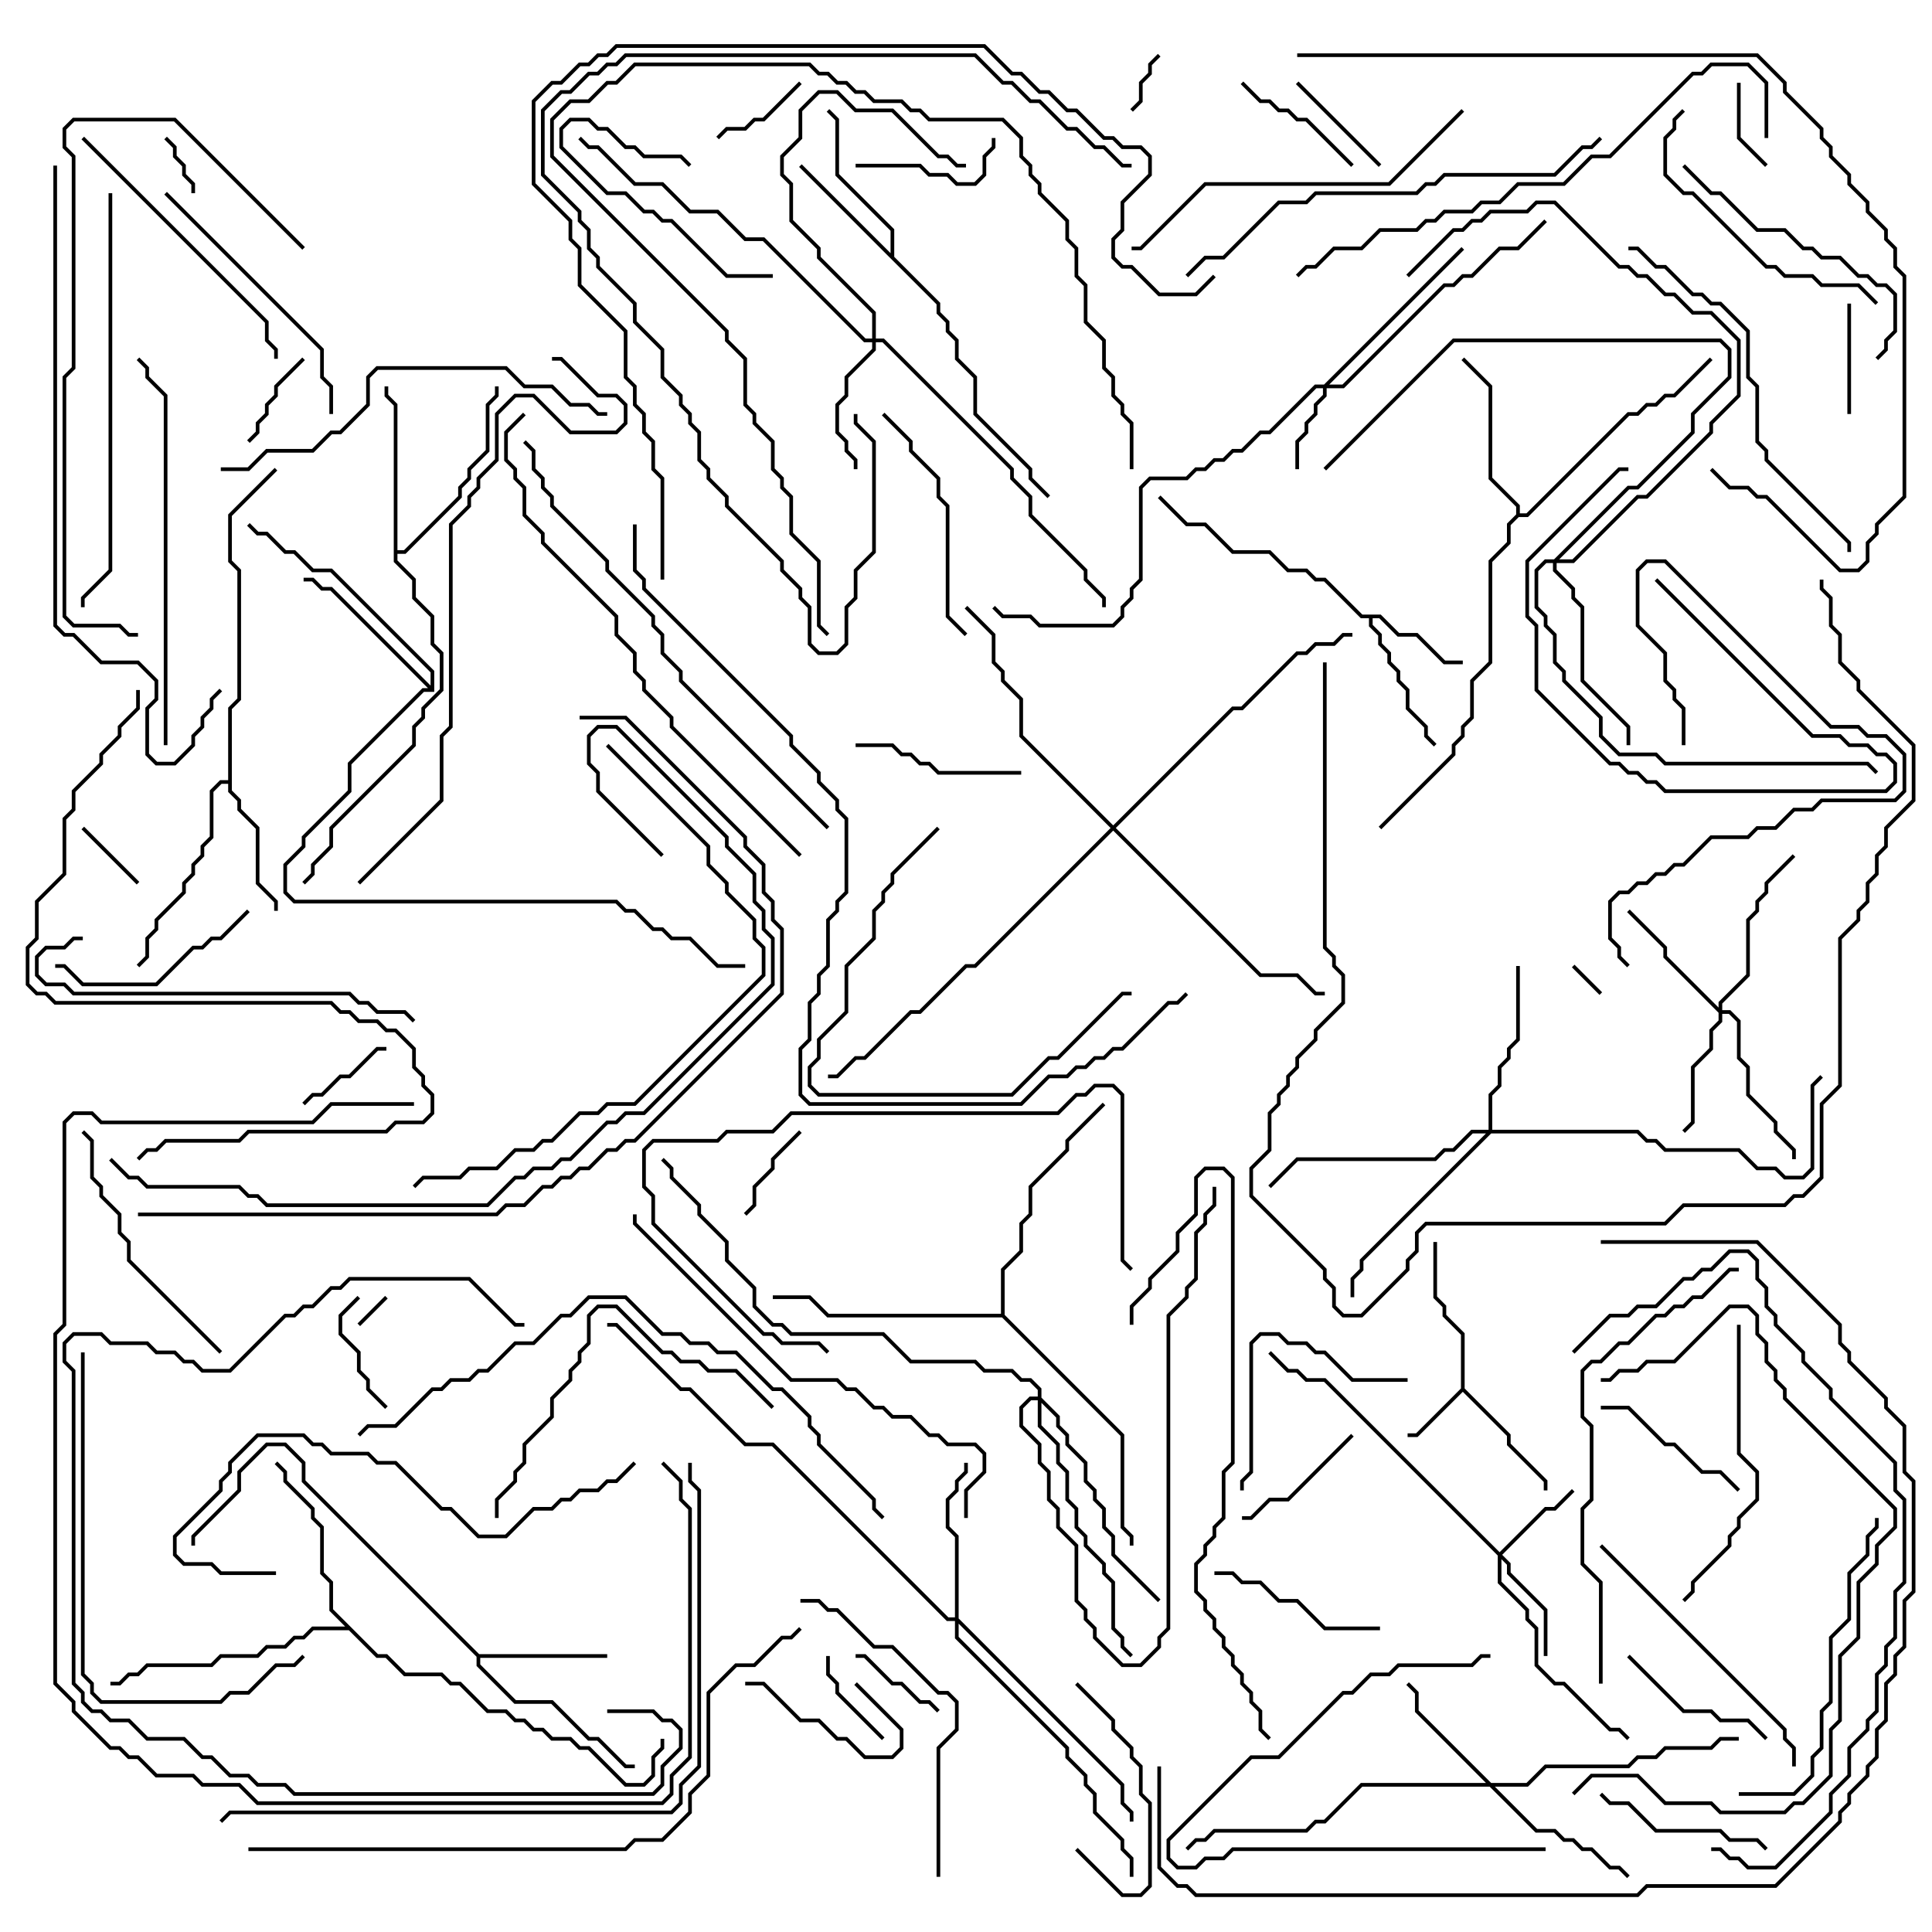 <svg version="1.1" width="105" height="105" xmlns="http://www.w3.org/2000/svg"><path d="M79.4,75.459L79.4,72.541L78.4,71.541L78.4,71.041L77.9,70.541L77.9,67.5L78.1,67.5L78.1,70.459L78.6,70.959L78.6,71.459L79.6,72.459L79.6,75.459L82.1,77.959L82.1,78.459L84.1,80.459L84.1,81L83.9,81L83.9,80.541L81.9,78.541L81.9,78.041L79.5,75.641L77.041,78.1L76.5,78.1L76.5,77.9L76.959,77.9z" stroke="none"/><path d="M75.041,33.4L76.041,34.4L77.041,34.4L78.541,35.9L79.5,35.9L79.5,36.1L78.459,36.1L76.959,34.6L75.959,34.6L74.959,33.6L74.6,33.6L74.6,33.959L75.1,34.459L75.1,34.959L75.6,35.459L75.6,35.959L76.1,36.459L76.1,36.959L76.6,37.459L76.6,38.459L77.6,39.459L77.6,39.959L78.071,40.429L77.929,40.571L77.4,40.041L77.4,39.541L76.4,38.541L76.4,37.541L75.9,37.041L75.9,36.541L75.4,36.041L75.4,35.541L74.9,35.041L74.9,34.541L74.4,34.041L74.4,33.6L73.959,33.6L71.959,31.6L71.459,31.6L70.959,31.1L69.959,31.1L68.959,30.1L66.959,30.1L65.459,28.6L64.459,28.6L62.929,27.071L63.071,26.929L64.541,28.4L65.541,28.4L67.041,29.9L69.041,29.9L70.041,30.9L71.041,30.9L71.541,31.4L72.041,31.4L74.041,33.4z" stroke="none"/><path d="M26.041,89.9L33,89.9L33,90.1L26.1,90.1L26.1,90.459L28.041,92.4L30.041,92.4L32.041,94.4L32.541,94.4L34.041,95.9L34.5,95.9L34.5,96.1L33.959,96.1L32.459,94.6L31.959,94.6L29.959,92.6L27.959,92.6L25.9,90.541L25.9,90.041L16.4,80.541L16.4,79.541L15.459,78.6L14.541,78.6L13.1,80.041L13.1,81.041L10.6,83.541L10.6,84L10.4,84L10.4,83.459L12.9,80.959L12.9,79.959L14.459,78.4L15.541,78.4L16.6,79.459L16.6,80.459z" stroke="none"/><path d="M48.4,13.759L48.4,12.541L45.4,9.541L45.4,6.541L44.929,6.071L45.071,5.929L45.6,6.459L45.6,9.459L48.6,12.459L48.6,13.959L51.1,16.459L51.1,16.959L51.6,17.459L51.6,17.959L52.1,18.459L52.1,19.459L53.1,20.459L53.1,22.459L56.1,25.459L56.1,25.959L57.071,26.929L56.929,27.071L55.9,26.041L55.9,25.541L52.9,22.541L52.9,20.541L51.9,19.541L51.9,18.541L51.4,18.041L51.4,17.541L50.9,17.041L50.9,16.541L43.429,9.071L43.571,8.929z" stroke="none"/><path d="M12.4,42.4L12.4,38.459L12.9,37.959L12.9,31.041L12.4,30.541L12.4,27.959L14.929,25.429L15.071,25.571L12.6,28.041L12.6,30.459L13.1,30.959L13.1,38.041L12.6,38.541L12.6,42.959L13.1,43.459L13.1,43.959L14.1,44.959L14.1,47.959L15.1,48.959L15.1,49.5L14.9,49.5L14.9,49.041L13.9,48.041L13.9,45.041L12.9,44.041L12.9,43.541L12.4,43.041L12.4,42.6L12.041,42.6L11.6,43.041L11.6,45.541L11.1,46.041L11.1,46.541L10.6,47.041L10.6,47.541L10.1,48.041L10.1,48.541L8.6,50.041L8.6,50.541L8.1,51.041L8.1,52.041L7.571,52.571L7.429,52.429L7.9,51.959L7.9,50.959L8.4,50.459L8.4,49.959L9.9,48.459L9.9,47.959L10.4,47.459L10.4,46.959L10.9,46.459L10.9,45.959L11.4,45.459L11.4,42.959L11.959,42.4z" stroke="none"/><path d="M82.4,27.959L82.4,27.541L80.9,26.041L80.9,21.041L79.429,19.571L79.571,19.429L81.1,20.959L81.1,25.959L82.6,27.459L82.6,27.9L82.959,27.9L88.459,22.4L88.959,22.4L89.459,21.9L89.959,21.9L90.459,21.4L90.959,21.4L92.929,19.429L93.071,19.571L91.041,21.6L90.541,21.6L90.041,22.1L89.541,22.1L89.041,22.6L88.541,22.6L83.041,28.1L82.541,28.1L82.1,28.541L82.1,29.541L81.1,30.541L81.1,36.041L80.1,37.041L80.1,39.041L79.6,39.541L79.6,40.041L79.1,40.541L79.1,41.041L75.071,45.071L74.929,44.929L78.9,40.959L78.9,40.459L79.4,39.959L79.4,39.459L79.9,38.959L79.9,36.959L80.9,35.959L80.9,30.459L81.9,29.459L81.9,28.459z" stroke="none"/><path d="M21.4,22.041L20.9,21.541L20.9,21L21.1,21L21.1,21.459L21.6,21.959L21.6,29.9L21.959,29.9L24.9,26.959L24.9,26.459L25.4,25.959L25.4,25.459L26.4,24.459L26.4,21.959L26.9,21.459L26.9,21L27.1,21L27.1,21.541L26.6,22.041L26.6,24.541L25.6,25.541L25.6,26.041L25.1,26.541L25.1,27.041L22.041,30.1L21.6,30.1L21.6,30.459L22.6,31.459L22.6,32.459L23.6,33.459L23.6,34.959L24.1,35.459L24.1,37.541L23.1,38.541L23.1,39.041L22.6,39.541L22.6,40.541L18.1,45.041L18.1,46.041L17.1,47.041L17.1,47.541L16.571,48.071L16.429,47.929L16.9,47.459L16.9,46.959L17.9,45.959L17.9,44.959L22.4,40.459L22.4,39.459L22.9,38.959L22.9,38.459L23.9,37.459L23.9,35.541L23.4,35.041L23.4,33.541L22.4,32.541L22.4,31.541L21.4,30.541z" stroke="none"/><path d="M23.4,37.259L23.4,36.541L17.959,31.1L16.959,31.1L15.959,30.1L15.459,30.1L14.459,29.1L13.959,29.1L13.429,28.571L13.571,28.429L14.041,28.9L14.541,28.9L15.541,29.9L16.041,29.9L17.041,30.9L18.041,30.9L23.6,36.459L23.6,37.6L23.041,37.6L19.1,41.541L19.1,43.041L16.6,45.541L16.6,46.041L15.6,47.041L15.6,48.459L16.041,48.9L33.541,48.9L34.041,49.4L34.541,49.4L35.541,50.4L36.041,50.4L36.541,50.9L37.541,50.9L39.041,52.4L40.5,52.4L40.5,52.6L38.959,52.6L37.459,51.1L36.459,51.1L35.959,50.6L35.459,50.6L34.459,49.6L33.959,49.6L33.459,49.1L15.959,49.1L15.4,48.541L15.4,46.959L16.4,45.959L16.4,45.459L18.9,42.959L18.9,41.459L22.959,37.4L23.259,37.4L17.959,32.1L17.459,32.1L16.959,31.6L16.5,31.6L16.5,31.4L17.041,31.4L17.541,31.9L18.041,31.9z" stroke="none"/><path d="M20.541,89.9L21.041,89.9L22.041,90.9L24.041,90.9L24.541,91.4L25.041,91.4L26.541,92.9L27.541,92.9L28.041,93.4L28.541,93.4L29.041,93.9L29.541,93.9L30.041,94.4L31.041,94.4L31.541,94.9L32.041,94.9L34.041,96.9L34.959,96.9L35.4,96.459L35.4,95.459L35.9,94.959L35.9,94.5L36.1,94.5L36.1,95.041L35.6,95.541L35.6,96.541L35.041,97.1L33.959,97.1L31.959,95.1L31.459,95.1L30.959,94.6L29.959,94.6L29.459,94.1L28.959,94.1L28.459,93.6L27.959,93.6L27.459,93.1L26.459,93.1L24.959,91.6L24.459,91.6L23.959,91.1L21.959,91.1L20.959,90.1L20.459,90.1L18.959,88.6L17.041,88.6L16.541,89.1L16.041,89.1L15.541,89.6L14.541,89.6L14.041,90.1L12.041,90.1L11.541,90.6L8.041,90.6L7.541,91.1L7.041,91.1L6.541,91.6L6,91.6L6,91.4L6.459,91.4L6.959,90.9L7.459,90.9L7.959,90.4L11.459,90.4L11.959,89.9L13.959,89.9L14.459,89.4L15.459,89.4L15.959,88.9L16.459,88.9L16.959,88.4L18.759,88.4L17.9,87.541L17.9,86.041L17.4,85.541L17.4,83.041L16.9,82.541L16.9,82.041L15.4,80.541L15.4,80.041L14.929,79.571L15.071,79.429L15.6,79.959L15.6,80.459L17.1,81.959L17.1,82.459L17.6,82.959L17.6,85.459L18.1,85.959L18.1,87.459z" stroke="none"/><path d="M54.4,71.4L54.4,68.959L55.4,67.959L55.4,66.459L55.9,65.959L55.9,64.459L57.9,62.459L57.9,61.959L59.929,59.929L60.071,60.071L58.1,62.041L58.1,62.541L56.1,64.541L56.1,66.041L55.6,66.541L55.6,68.041L54.6,69.041L54.6,71.459L61.1,77.959L61.1,82.959L61.6,83.459L61.6,84L61.4,84L61.4,83.541L60.9,83.041L60.9,78.041L54.459,71.6L44.959,71.6L43.959,70.6L42,70.6L42,70.4L44.041,70.4L45.041,71.4z" stroke="none"/><path d="M71.959,20.9L79.429,13.429L79.571,13.571L72.241,20.9L72.959,20.9L78.459,15.4L78.959,15.4L79.459,14.9L79.959,14.9L81.459,13.4L82.459,13.4L83.929,11.929L84.071,12.071L82.541,13.6L81.541,13.6L80.041,15.1L79.541,15.1L79.041,15.6L78.541,15.6L73.041,21.1L72.1,21.1L72.1,21.541L71.6,22.041L71.6,22.541L71.1,23.041L71.1,23.541L70.6,24.041L70.6,25.5L70.4,25.5L70.4,23.959L70.9,23.459L70.9,22.959L71.4,22.459L71.4,21.959L71.9,21.459L71.9,21.1L71.541,21.1L69.041,23.6L68.541,23.6L67.541,24.6L67.041,24.6L66.541,25.1L66.041,25.1L65.541,25.6L65.041,25.6L64.541,26.1L62.541,26.1L62.1,26.541L62.1,31.541L61.6,32.041L61.6,32.541L61.1,33.041L61.1,33.541L60.541,34.1L56.459,34.1L55.959,33.6L54.459,33.6L53.929,33.071L54.071,32.929L54.541,33.4L56.041,33.4L56.541,33.9L60.459,33.9L60.9,33.459L60.9,32.959L61.4,32.459L61.4,31.959L61.9,31.459L61.9,26.459L62.459,25.9L64.459,25.9L64.959,25.4L65.459,25.4L65.959,24.9L66.459,24.9L66.959,24.4L67.459,24.4L68.459,23.4L68.959,23.4L71.459,20.9z" stroke="none"/><path d="M81.5,84.359L83.959,81.9L84.459,81.9L85.429,80.929L85.571,81.071L84.541,82.1L84.041,82.1L81.641,84.5L82.1,84.959L82.1,85.459L84.1,87.459L84.1,90L83.9,90L83.9,87.541L81.9,85.541L81.9,85.041L81.6,84.741L81.6,85.959L83.1,87.459L83.1,87.959L83.6,88.459L83.6,90.459L84.541,91.4L85.041,91.4L87.541,93.9L88.041,93.9L88.571,94.429L88.429,94.571L87.959,94.1L87.459,94.1L84.959,91.6L84.459,91.6L83.4,90.541L83.4,88.541L82.9,88.041L82.9,87.541L81.4,86.041L81.4,84.541L71.959,75.1L70.959,75.1L70.459,74.6L69.959,74.6L68.929,73.571L69.071,73.429L70.041,74.4L70.541,74.4L71.041,74.9L72.041,74.9z" stroke="none"/><path d="M93.4,54.759L93.4,54.459L94.9,52.959L94.9,49.959L95.4,49.459L95.4,48.959L95.9,48.459L95.9,47.959L97.429,46.429L97.571,46.571L96.1,48.041L96.1,48.541L95.6,49.041L95.6,49.541L95.1,50.041L95.1,53.041L93.6,54.541L93.6,54.9L94.041,54.9L94.6,55.459L94.6,57.459L95.1,57.959L95.1,59.459L96.6,60.959L96.6,61.459L97.6,62.459L97.6,63L97.4,63L97.4,62.541L96.4,61.541L96.4,61.041L94.9,59.541L94.9,58.041L94.4,57.541L94.4,55.541L93.959,55.1L93.6,55.1L93.6,55.541L93.1,56.041L93.1,57.041L92.1,58.041L92.1,61.041L91.571,61.571L91.429,61.429L91.9,60.959L91.9,57.959L92.9,56.959L92.9,55.959L93.4,55.459L93.4,55.041L90.4,52.041L90.4,51.541L88.429,49.571L88.571,49.429L90.6,51.459L90.6,51.959z" stroke="none"/><path d="M47.4,18.4L47.4,17.041L44.4,14.041L44.4,13.541L42.9,12.041L42.9,10.041L42.4,9.541L42.4,8.459L43.4,7.459L43.4,5.959L44.459,4.9L45.541,4.9L46.541,5.9L48.541,5.9L51.041,8.4L51.541,8.4L52.041,8.9L52.5,8.9L52.5,9.1L51.959,9.1L51.459,8.6L50.959,8.6L48.459,6.1L46.459,6.1L45.459,5.1L44.541,5.1L43.6,6.041L43.6,7.541L42.6,8.541L42.6,9.459L43.1,9.959L43.1,11.959L44.6,13.459L44.6,13.959L47.6,16.959L47.6,18.4L48.041,18.4L55.1,25.459L55.1,25.959L56.1,26.959L56.1,27.959L59.1,30.959L59.1,31.459L60.1,32.459L60.1,33L59.9,33L59.9,32.541L58.9,31.541L58.9,31.041L55.9,28.041L55.9,27.041L54.9,26.041L54.9,25.541L47.959,18.6L47.6,18.6L47.6,19.041L46.1,20.541L46.1,21.541L45.6,22.041L45.6,23.459L46.1,23.959L46.1,24.459L46.6,24.959L46.6,25.5L46.4,25.5L46.4,25.041L45.9,24.541L45.9,24.041L45.4,23.541L45.4,21.959L45.9,21.459L45.9,20.459L47.4,18.959L47.4,18.6L46.959,18.6L41.459,13.1L40.459,13.1L38.959,11.6L37.459,11.6L35.959,10.1L34.459,10.1L32.459,8.1L31.959,8.1L31.429,7.571L31.571,7.429L32.041,7.9L32.541,7.9L34.541,9.9L36.041,9.9L37.541,11.4L39.041,11.4L40.541,12.9L41.541,12.9L47.041,18.4z" stroke="none"/><path d="M81.041,96.9L82.959,96.9L83.959,95.9L88.459,95.9L88.959,95.4L89.959,95.4L90.459,94.9L92.959,94.9L93.459,94.4L94.5,94.4L94.5,94.6L93.541,94.6L93.041,95.1L90.541,95.1L90.041,95.6L89.041,95.6L88.541,96.1L84.041,96.1L83.041,97.1L81.241,97.1L83.541,99.4L84.541,99.4L85.041,99.9L85.541,99.9L86.041,100.4L86.541,100.4L87.541,101.4L88.041,101.4L88.571,101.929L88.429,102.071L87.959,101.6L87.459,101.6L86.459,100.6L85.959,100.6L85.459,100.1L84.959,100.1L84.459,99.6L83.459,99.6L80.959,97.1L74.041,97.1L72.041,99.1L71.541,99.1L71.041,99.6L66.041,99.6L65.541,100.1L65.041,100.1L64.571,100.571L64.429,100.429L64.959,99.9L65.459,99.9L65.959,99.4L70.959,99.4L71.459,98.9L71.959,98.9L73.959,96.9L80.759,96.9L76.9,93.041L76.9,92.041L76.429,91.571L76.571,91.429L77.1,91.959L77.1,92.959z" stroke="none"/><path d="M51.9,87.9L51.9,83.541L51.4,83.041L51.4,81.459L51.9,80.959L51.9,80.459L52.4,79.959L52.4,79.5L52.6,79.5L52.6,80.041L52.1,80.541L52.1,81.041L51.6,81.541L51.6,82.959L52.1,83.459L52.1,87.959L61.1,96.959L61.1,97.959L61.6,98.459L61.6,99L61.4,99L61.4,98.541L60.9,98.041L60.9,97.041L52.1,88.241L52.1,88.959L58.1,94.959L58.1,95.459L59.1,96.459L59.1,96.959L59.6,97.459L59.6,98.459L61.1,99.959L61.1,100.459L61.6,100.959L61.6,102L61.4,102L61.4,101.041L60.9,100.541L60.9,100.041L59.4,98.541L59.4,97.541L58.9,97.041L58.9,96.541L57.9,95.541L57.9,95.041L51.9,89.041L51.9,88.1L51.459,88.1L41.959,78.6L40.459,78.6L37.459,75.6L36.959,75.6L33.459,72.1L33,72.1L33,71.9L33.541,71.9L37.041,75.4L37.541,75.4L40.541,78.4L42.041,78.4L51.541,87.9z" stroke="none"/><path d="M80.9,61.4L80.9,59.459L81.4,58.959L81.4,57.959L81.9,57.459L81.9,56.959L82.4,56.459L82.4,52.5L82.6,52.5L82.6,56.541L82.1,57.041L82.1,57.541L81.6,58.041L81.6,59.041L81.1,59.541L81.1,61.4L89.041,61.4L89.541,61.9L90.041,61.9L90.541,62.4L94.541,62.4L95.541,63.4L96.541,63.4L97.041,63.9L97.959,63.9L98.4,63.459L98.4,58.959L98.929,58.429L99.071,58.571L98.6,59.041L98.6,63.541L98.041,64.1L96.959,64.1L96.459,63.6L95.459,63.6L94.459,62.6L90.459,62.6L89.959,62.1L89.459,62.1L88.959,61.6L81.041,61.6L74.1,68.541L74.1,69.041L73.6,69.541L73.6,70.5L73.4,70.5L73.4,69.459L73.9,68.959L73.9,68.459L80.759,61.6L80.041,61.6L79.041,62.6L78.541,62.6L78.041,63.1L70.541,63.1L69.071,64.571L68.929,64.429L70.459,62.9L77.959,62.9L78.459,62.4L78.959,62.4L79.959,61.4z" stroke="none"/><path d="M84.459,30.4L88.459,26.4L88.959,26.4L91.9,23.459L91.9,22.459L93.9,20.459L93.9,19.041L93.459,18.6L79.041,18.6L72.071,25.571L71.929,25.429L78.959,18.4L93.541,18.4L94.1,18.959L94.1,20.541L92.1,22.541L92.1,23.541L89.041,26.6L88.541,26.6L84.741,30.4L85.459,30.4L88.959,26.9L89.459,26.9L92.9,23.459L92.9,22.959L94.4,21.459L94.4,18.541L92.959,17.1L91.959,17.1L90.959,16.1L90.459,16.1L89.459,15.1L88.959,15.1L88.459,14.6L87.959,14.6L84.459,11.1L83.541,11.1L83.041,11.6L81.041,11.6L80.541,12.1L80.041,12.1L79.541,12.6L79.041,12.6L76.571,15.071L76.429,14.929L78.959,12.4L79.459,12.4L79.959,11.9L80.459,11.9L80.959,11.4L82.959,11.4L83.459,10.9L84.541,10.9L88.041,14.4L88.541,14.4L89.041,14.9L89.541,14.9L90.541,15.9L91.041,15.9L92.041,16.9L93.041,16.9L94.6,18.459L94.6,21.541L93.1,23.041L93.1,23.541L89.541,27.1L89.041,27.1L85.541,30.6L84.6,30.6L84.6,30.959L85.6,31.959L85.6,32.459L86.1,32.959L86.1,36.959L88.6,39.459L88.6,40.5L88.4,40.5L88.4,39.541L85.9,37.041L85.9,33.041L85.4,32.541L85.4,32.041L84.4,31.041L84.4,30.6L84.041,30.6L83.6,31.041L83.6,32.959L84.1,33.459L84.1,33.959L84.6,34.459L84.6,35.959L85.1,36.459L85.1,36.959L87.1,38.959L87.1,39.959L88.041,40.9L90.041,40.9L90.541,41.4L101.541,41.4L102.071,41.929L101.929,42.071L101.459,41.6L90.459,41.6L89.959,41.1L87.959,41.1L86.9,40.041L86.9,39.041L84.9,37.041L84.9,36.541L84.4,36.041L84.4,34.541L83.9,34.041L83.9,33.541L83.4,33.041L83.4,30.959L83.959,30.4z" stroke="none"/><path d="M56.4,75.9L56.4,75.541L55.959,75.1L55.459,75.1L54.959,74.6L53.459,74.6L52.959,74.1L49.459,74.1L47.959,72.6L42.959,72.6L42.459,72.1L41.959,72.1L40.9,71.041L40.9,70.041L39.4,68.541L39.4,67.541L37.9,66.041L37.9,65.541L36.4,64.041L36.4,63.541L35.929,63.071L36.071,62.929L36.6,63.459L36.6,63.959L38.1,65.459L38.1,65.959L39.6,67.459L39.6,68.459L41.1,69.959L41.1,70.959L42.041,71.9L42.541,71.9L43.041,72.4L48.041,72.4L49.541,73.9L53.041,73.9L53.541,74.4L55.041,74.4L55.541,74.9L56.041,74.9L56.6,75.459L56.6,75.959L57.6,76.959L57.6,77.459L58.1,77.959L58.1,78.459L59.1,79.459L59.1,80.459L59.6,80.959L59.6,81.459L60.1,81.959L60.1,82.959L60.6,83.459L60.6,84.459L63.071,86.929L62.929,87.071L60.4,84.541L60.4,83.541L59.9,83.041L59.9,82.041L59.4,81.541L59.4,81.041L58.9,80.541L58.9,79.541L57.9,78.541L57.9,78.041L57.4,77.541L57.4,77.041L56.6,76.241L56.6,77.459L57.6,78.459L57.6,79.459L58.1,79.959L58.1,81.459L58.6,81.959L58.6,82.959L59.1,83.459L59.1,83.959L60.1,84.959L60.1,85.459L60.6,85.959L60.6,88.459L61.1,88.959L61.1,89.459L61.571,89.929L61.429,90.071L60.9,89.541L60.9,89.041L60.4,88.541L60.4,86.041L59.9,85.541L59.9,85.041L58.9,84.041L58.9,83.541L58.4,83.041L58.4,82.041L57.9,81.541L57.9,80.041L57.4,79.541L57.4,78.541L56.4,77.541L56.4,76.1L56.041,76.1L55.6,76.541L55.6,77.459L56.6,78.459L56.6,79.459L57.1,79.959L57.1,81.459L57.6,81.959L57.6,82.959L58.6,83.959L58.6,86.959L59.1,87.459L59.1,87.959L59.6,88.459L59.6,88.959L61.041,90.4L61.959,90.4L62.9,89.459L62.9,88.959L63.4,88.459L63.4,71.459L64.4,70.459L64.4,69.959L64.9,69.459L64.9,66.959L65.4,66.459L65.4,65.959L65.9,65.459L65.9,64.5L66.1,64.5L66.1,65.541L65.6,66.041L65.6,66.541L65.1,67.041L65.1,69.541L64.6,70.041L64.6,70.541L63.6,71.541L63.6,88.541L63.1,89.041L63.1,89.541L62.041,90.6L60.959,90.6L59.4,89.041L59.4,88.541L58.9,88.041L58.9,87.541L58.4,87.041L58.4,84.041L57.4,83.041L57.4,82.041L56.9,81.541L56.9,80.041L56.4,79.541L56.4,78.541L55.4,77.541L55.4,76.459L55.959,75.9z" stroke="none"/><path d="M60.5,44.859L66.959,38.4L67.459,38.4L70.459,35.4L70.959,35.4L71.459,34.9L72.459,34.9L72.959,34.4L73.5,34.4L73.5,34.6L73.041,34.6L72.541,35.1L71.541,35.1L71.041,35.6L70.541,35.6L67.541,38.6L67.041,38.6L60.641,45L68.541,52.9L70.541,52.9L71.541,53.9L72,53.9L72,54.1L71.459,54.1L70.459,53.1L68.459,53.1L60.5,45.141L53.041,52.6L52.541,52.6L50.041,55.1L49.541,55.1L47.041,57.6L46.541,57.6L45.541,58.6L45,58.6L45,58.4L45.459,58.4L46.459,57.4L46.959,57.4L49.459,54.9L49.959,54.9L52.459,52.4L52.959,52.4L60.359,45L55.4,40.041L55.4,38.041L54.4,37.041L54.4,36.541L53.9,36.041L53.9,34.541L52.429,33.071L52.571,32.929L54.1,34.459L54.1,35.959L54.6,36.459L54.6,36.959L55.6,37.959L55.6,39.959z" stroke="none"/><path d="M19.571,72.071L19.429,71.929L20.929,70.429L21.071,70.571z" stroke="none"/><path d="M85.429,52.571L85.571,52.429L87.071,53.929L86.929,54.071z" stroke="none"/><path d="M61.571,6.071L61.429,5.929L61.9,5.459L61.9,4.459L62.4,3.959L62.4,3.459L62.929,2.929L63.071,3.071L62.6,3.541L62.6,4.041L62.1,4.541L62.1,5.541z" stroke="none"/><path d="M10.6,10.5L10.4,10.5L10.4,10.041L9.9,9.541L9.9,9.041L9.4,8.541L9.4,8.041L8.929,7.571L9.071,7.429L9.6,7.959L9.6,8.459L10.1,8.959L10.1,9.459L10.6,9.959z" stroke="none"/><path d="M4.429,45.071L4.571,44.929L7.571,47.929L7.429,48.071z" stroke="none"/><path d="M94.4,4.5L94.6,4.5L94.6,7.459L96.071,8.929L95.929,9.071L94.4,7.541z" stroke="none"/><path d="M43.429,61.429L43.571,61.571L42.1,63.041L42.1,63.541L41.1,64.541L41.1,65.541L40.571,66.071L40.429,65.929L40.9,65.459L40.9,64.459L41.9,63.459L41.9,62.959z" stroke="none"/><path d="M48.071,94.429L47.929,94.571L45.4,92.041L45.4,91.541L44.9,91.041L44.9,90L45.1,90L45.1,90.959L45.6,91.459L45.6,91.959z" stroke="none"/><path d="M51.071,92.929L50.929,93.071L50.459,92.6L49.959,92.6L48.959,91.6L48.459,91.6L46.959,90.1L46.5,90.1L46.5,89.9L47.041,89.9L48.541,91.4L49.041,91.4L50.041,92.4L50.541,92.4z" stroke="none"/><path d="M43.429,4.429L43.571,4.571L41.541,6.6L41.041,6.6L40.541,7.1L39.541,7.1L39.071,7.571L38.929,7.429L39.459,6.9L40.459,6.9L40.959,6.4L41.459,6.4z" stroke="none"/><path d="M16.429,19.429L16.571,19.571L15.1,21.041L15.1,21.541L14.6,22.041L14.6,22.541L14.1,23.041L14.1,23.541L13.571,24.071L13.429,23.929L13.9,23.459L13.9,22.959L14.4,22.459L14.4,21.959L14.9,21.459L14.9,20.959z" stroke="none"/><path d="M16.571,60.071L16.429,59.929L16.959,59.4L17.459,59.4L18.459,58.4L18.959,58.4L20.459,56.9L21,56.9L21,57.1L20.541,57.1L19.041,58.6L18.541,58.6L17.541,59.6L17.041,59.6z" stroke="none"/><path d="M100.4,16.5L100.6,16.5L100.6,22.5L100.4,22.5z" stroke="none"/><path d="M46.429,91.571L46.571,91.429L49.1,93.959L49.1,95.041L48.541,95.6L46.959,95.6L45.959,94.6L45.459,94.6L44.459,93.6L43.459,93.6L41.459,91.6L40.5,91.6L40.5,91.4L41.541,91.4L43.541,93.4L44.541,93.4L45.541,94.4L46.041,94.4L47.041,95.4L48.459,95.4L48.9,94.959L48.9,94.041z" stroke="none"/><path d="M19.429,70.429L19.571,70.571L18.6,71.541L18.6,72.459L19.6,73.459L19.6,74.459L20.1,74.959L20.1,75.459L21.071,76.429L20.929,76.571L19.9,75.541L19.9,75.041L19.4,74.541L19.4,73.541L18.4,72.541L18.4,71.459z" stroke="none"/><path d="M89.929,31.571L90.071,31.429L98.541,39.9L100.041,39.9L100.541,40.4L101.541,40.4L102.041,40.9L102.541,40.9L103.1,41.459L103.1,42.541L102.541,43.1L90.459,43.1L89.959,42.6L89.459,42.6L88.959,42.1L88.459,42.1L87.959,41.6L87.459,41.6L83.4,37.541L83.4,34.041L82.9,33.541L82.9,30.459L87.959,25.4L88.5,25.4L88.5,25.6L88.041,25.6L83.1,30.541L83.1,33.459L83.6,33.959L83.6,37.459L87.541,41.4L88.041,41.4L88.541,41.9L89.041,41.9L89.541,42.4L90.041,42.4L90.541,42.9L102.459,42.9L102.9,42.459L102.9,41.541L102.459,41.1L101.959,41.1L101.459,40.6L100.459,40.6L99.959,40.1L98.459,40.1z" stroke="none"/><path d="M70.429,4.571L70.571,4.429L75.071,8.929L74.929,9.071z" stroke="none"/><path d="M42,14.9L42,15.1L39.459,15.1L36.459,12.1L35.959,12.1L35.459,11.6L34.959,11.6L33.959,10.6L32.959,10.6L30.4,8.041L30.4,6.959L30.959,6.4L32.041,6.4L32.541,6.9L33.041,6.9L34.041,7.9L34.541,7.9L35.041,8.4L37.041,8.4L37.571,8.929L37.429,9.071L36.959,8.6L34.959,8.6L34.459,8.1L33.959,8.1L32.959,7.1L32.459,7.1L31.959,6.6L31.041,6.6L30.6,7.041L30.6,7.959L33.041,10.4L34.041,10.4L35.041,11.4L35.541,11.4L36.041,11.9L36.541,11.9L39.541,14.9z" stroke="none"/><path d="M73.429,77.929L73.571,78.071L70.041,81.6L69.041,81.6L68.041,82.6L67.5,82.6L67.5,82.4L67.959,82.4L68.959,81.4L69.959,81.4z" stroke="none"/><path d="M73.571,8.929L73.429,9.071L70.959,6.6L70.459,6.6L69.959,6.1L69.459,6.1L68.959,5.6L68.459,5.6L67.429,4.571L67.571,4.429L68.541,5.4L69.041,5.4L69.541,5.9L70.041,5.9L70.541,6.4L71.041,6.4z" stroke="none"/><path d="M46.5,9.1L46.5,8.9L50.041,8.9L50.541,9.4L51.541,9.4L52.041,9.9L52.959,9.9L53.4,9.459L53.4,8.459L53.9,7.959L53.9,7.5L54.1,7.5L54.1,8.041L53.6,8.541L53.6,9.541L53.041,10.1L51.959,10.1L51.459,9.6L50.459,9.6L49.959,9.1z" stroke="none"/><path d="M87,76.6L87,76.4L88.541,76.4L90.541,78.4L91.041,78.4L92.541,79.9L93.541,79.9L94.571,80.929L94.429,81.071L93.459,80.1L92.459,80.1L90.959,78.6L90.459,78.6L88.459,76.6z" stroke="none"/><path d="M88.429,90.071L88.571,89.929L91.541,92.9L93.041,92.9L93.541,93.4L95.041,93.4L96.071,94.429L95.929,94.571L94.959,93.6L93.459,93.6L92.959,93.1L91.459,93.1z" stroke="none"/><path d="M58.429,91.571L58.571,91.429L60.6,93.459L60.6,93.959L61.6,94.959L61.6,95.459L62.1,95.959L62.1,97.459L62.6,97.959L62.6,102.541L62.041,103.1L60.959,103.1L58.429,100.571L58.571,100.429L61.041,102.9L61.959,102.9L62.4,102.459L62.4,98.041L61.9,97.541L61.9,96.041L61.4,95.541L61.4,95.041L60.4,94.041L60.4,93.541z" stroke="none"/><path d="M46.5,40.6L46.5,40.4L48.541,40.4L49.041,40.9L49.541,40.9L50.041,41.4L50.541,41.4L51.041,41.9L55.5,41.9L55.5,42.1L50.959,42.1L50.459,41.6L49.959,41.6L49.459,41.1L48.959,41.1L48.459,40.6z" stroke="none"/><path d="M96.071,100.429L95.929,100.571L95.459,100.1L93.959,100.1L93.459,99.6L89.959,99.6L88.459,98.1L87.459,98.1L86.929,97.571L87.071,97.429L87.541,97.9L88.541,97.9L90.041,99.4L93.541,99.4L94.041,99.9L95.541,99.9z" stroke="none"/><path d="M75,88.4L75,88.6L71.959,88.6L70.459,87.1L69.459,87.1L68.459,86.1L67.459,86.1L66.959,85.6L66,85.6L66,85.4L67.041,85.4L67.541,85.9L68.541,85.9L69.541,86.9L70.541,86.9L72.041,88.4z" stroke="none"/><path d="M76.5,74.9L76.5,75.1L73.459,75.1L71.959,73.6L71.459,73.6L70.959,73.1L69.959,73.1L69.459,72.6L68.541,72.6L68.1,73.041L68.1,80.041L67.6,80.541L67.6,81L67.4,81L67.4,80.459L67.9,79.959L67.9,72.959L68.459,72.4L69.541,72.4L70.041,72.9L71.041,72.9L71.541,73.4L72.041,73.4L73.541,74.9z" stroke="none"/><path d="M84,100.4L84,100.6L67.041,100.6L66.541,101.1L65.541,101.1L65.041,101.6L63.959,101.6L63.4,101.041L63.4,99.959L67.959,95.4L69.459,95.4L72.959,91.9L73.459,91.9L74.459,90.9L75.459,90.9L75.959,90.4L79.959,90.4L80.459,89.9L81,89.9L81,90.1L80.541,90.1L80.041,90.6L76.041,90.6L75.541,91.1L74.541,91.1L73.541,92.1L73.041,92.1L69.541,95.6L68.041,95.6L63.6,100.041L63.6,100.959L64.041,101.4L64.959,101.4L65.459,100.9L66.459,100.9L66.959,100.4z" stroke="none"/><path d="M13.429,49.429L13.571,49.571L12.041,51.1L11.541,51.1L11.041,51.6L10.541,51.6L8.541,53.6L4.459,53.6L3.459,52.6L3,52.6L3,52.4L3.541,52.4L4.541,53.4L8.459,53.4L10.459,51.4L10.959,51.4L11.459,50.9L11.959,50.9z" stroke="none"/><path d="M91.6,40.5L91.4,40.5L91.4,38.541L90.9,38.041L90.9,37.541L90.4,37.041L90.4,35.541L88.9,34.041L88.9,30.959L89.459,30.4L90.541,30.4L99.541,39.4L101.041,39.4L101.541,39.9L102.541,39.9L103.6,40.959L103.6,43.041L103.041,43.6L99.041,43.6L98.541,44.1L97.541,44.1L96.541,45.1L95.541,45.1L95.041,45.6L93.041,45.6L91.541,47.1L91.041,47.1L90.541,47.6L90.041,47.6L89.541,48.1L89.041,48.1L88.541,48.6L88.041,48.6L87.6,49.041L87.6,50.959L88.1,51.459L88.1,51.959L88.571,52.429L88.429,52.571L87.9,52.041L87.9,51.541L87.4,51.041L87.4,48.959L87.959,48.4L88.459,48.4L88.959,47.9L89.459,47.9L89.959,47.4L90.459,47.4L90.959,46.9L91.459,46.9L92.959,45.4L94.959,45.4L95.459,44.9L96.459,44.9L97.459,43.9L98.459,43.9L98.959,43.4L102.959,43.4L103.4,42.959L103.4,41.041L102.459,40.1L101.459,40.1L100.959,39.6L99.459,39.6L90.459,30.6L89.541,30.6L89.1,31.041L89.1,33.959L90.6,35.459L90.6,36.959L91.1,37.459L91.1,37.959L91.6,38.459z" stroke="none"/><path d="M52.571,34.429L52.429,34.571L51.4,33.541L51.4,27.541L50.9,27.041L50.9,26.041L49.4,24.541L49.4,24.041L47.929,22.571L48.071,22.429L49.6,23.959L49.6,24.459L51.1,25.959L51.1,26.959L51.6,27.459L51.6,33.459z" stroke="none"/><path d="M50.929,44.929L51.071,45.071L48.6,47.541L48.6,48.041L48.1,48.541L48.1,49.041L47.6,49.541L47.6,51.041L46.1,52.541L46.1,55.041L44.6,56.541L44.6,57.541L44.1,58.041L44.1,58.959L44.541,59.4L54.959,59.4L56.959,57.4L57.459,57.4L60.959,53.9L61.5,53.9L61.5,54.1L61.041,54.1L57.541,57.6L57.041,57.6L55.041,59.6L44.459,59.6L43.9,59.041L43.9,57.959L44.4,57.459L44.4,56.459L45.9,54.959L45.9,52.459L47.4,50.959L47.4,49.459L47.9,48.959L47.9,48.459L48.4,47.959L48.4,47.459z" stroke="none"/><path d="M12.071,73.429L11.929,73.571L6.9,68.541L6.9,67.541L6.4,67.041L6.4,66.041L5.4,65.041L5.4,64.541L4.9,64.041L4.9,62.041L4.429,61.571L4.571,61.429L5.1,61.959L5.1,63.959L5.6,64.459L5.6,64.959L6.6,65.959L6.6,66.959L7.1,67.459L7.1,68.459z" stroke="none"/><path d="M91.429,9.071L91.571,8.929L93.041,10.4L93.541,10.4L95.541,12.4L97.041,12.4L98.041,13.4L98.541,13.4L99.041,13.9L100.041,13.9L101.041,14.9L101.541,14.9L102.041,15.4L102.541,15.4L103.1,15.959L103.1,18.041L102.6,18.541L102.6,19.041L102.071,19.571L101.929,19.429L102.4,18.959L102.4,18.459L102.9,17.959L102.9,16.041L102.459,15.6L101.959,15.6L101.459,15.1L100.959,15.1L99.959,14.1L98.959,14.1L98.459,13.6L97.959,13.6L96.959,12.6L95.459,12.6L93.459,10.6L92.959,10.6z" stroke="none"/><path d="M102.071,16.429L101.929,16.571L100.959,15.6L98.959,15.6L98.459,15.1L96.959,15.1L96.459,14.6L95.959,14.6L91.959,10.6L91.459,10.6L90.4,9.541L90.4,7.459L90.9,6.959L90.9,6.459L91.429,5.929L91.571,6.071L91.1,6.541L91.1,7.041L90.6,7.541L90.6,9.459L91.541,10.4L92.041,10.4L96.041,14.4L96.541,14.4L97.041,14.9L98.541,14.9L99.041,15.4L101.041,15.4z" stroke="none"/><path d="M18.1,22.5L17.9,22.5L17.9,21.041L17.4,20.541L17.4,19.041L8.929,10.571L9.071,10.429L17.6,18.959L17.6,20.459L18.1,20.959z" stroke="none"/><path d="M94.4,72L94.6,72L94.6,78.959L95.6,79.959L95.6,81.541L94.6,82.541L94.6,83.041L94.1,83.541L94.1,84.041L92.1,86.041L92.1,86.541L91.571,87.071L91.429,86.929L91.9,86.459L91.9,85.959L93.9,83.959L93.9,83.459L94.4,82.959L94.4,82.459L95.4,81.459L95.4,80.041L94.4,79.041z" stroke="none"/><path d="M97.6,96L97.4,96L97.4,95.041L96.9,94.541L96.9,94.041L86.929,84.071L87.071,83.929L97.1,93.959L97.1,94.459L97.6,94.959z" stroke="none"/><path d="M4.429,7.571L4.571,7.429L14.6,17.459L14.6,18.459L15.1,18.959L15.1,19.5L14.9,19.5L14.9,19.041L14.4,18.541L14.4,17.541z" stroke="none"/><path d="M42.071,76.429L41.929,76.571L39.959,74.6L38.459,74.6L37.959,74.1L36.959,74.1L36.459,73.6L35.959,73.6L33.459,71.1L32.541,71.1L32.1,71.541L32.1,73.041L31.6,73.541L31.6,74.041L31.1,74.541L31.1,75.041L30.1,76.041L30.1,77.041L28.6,78.541L28.6,79.541L28.1,80.041L28.1,80.541L27.1,81.541L27.1,82.5L26.9,82.5L26.9,81.459L27.9,80.459L27.9,79.959L28.4,79.459L28.4,78.459L29.9,76.959L29.9,75.959L30.9,74.959L30.9,74.459L31.4,73.959L31.4,73.459L31.9,72.959L31.9,71.459L32.459,70.9L33.541,70.9L36.041,73.4L36.541,73.4L37.041,73.9L38.041,73.9L38.541,74.4L40.041,74.4z" stroke="none"/><path d="M94.5,97.6L94.5,97.4L97.459,97.4L98.4,96.459L98.4,95.459L98.9,94.959L98.9,92.959L99.4,92.459L99.4,88.959L100.4,87.959L100.4,85.459L101.4,84.459L101.4,83.459L101.9,82.959L101.9,82.5L102.1,82.5L102.1,83.041L101.6,83.541L101.6,84.541L100.6,85.541L100.6,88.041L99.6,89.041L99.6,92.541L99.1,93.041L99.1,95.041L98.6,95.541L98.6,96.541L97.541,97.6z" stroke="none"/><path d="M51.1,102L50.9,102L50.9,94.959L51.9,93.959L51.9,92.541L51.459,92.1L50.959,92.1L48.459,89.6L47.459,89.6L45.459,87.6L44.959,87.6L44.459,87.1L43.5,87.1L43.5,86.9L44.541,86.9L45.041,87.4L45.541,87.4L47.541,89.4L48.541,89.4L51.041,91.9L51.541,91.9L52.1,92.459L52.1,94.041L51.1,95.041z" stroke="none"/><path d="M45.071,73.429L44.929,73.571L44.459,73.1L42.459,73.1L41.959,72.6L41.459,72.6L35.4,66.541L35.4,65.041L34.9,64.541L34.9,62.459L35.459,61.9L38.959,61.9L39.459,61.4L41.959,61.4L42.959,60.4L57.459,60.4L58.459,59.4L58.959,59.4L59.459,58.9L60.541,58.9L61.1,59.459L61.1,68.459L61.571,68.929L61.429,69.071L60.9,68.541L60.9,59.541L60.459,59.1L59.541,59.1L59.041,59.6L58.541,59.6L57.541,60.6L43.041,60.6L42.041,61.6L39.541,61.6L39.041,62.1L35.541,62.1L35.1,62.541L35.1,64.459L35.6,64.959L35.6,66.459L41.541,72.4L42.041,72.4L42.541,72.9L44.541,72.9z" stroke="none"/><path d="M4.5,50.9L4.5,51.1L4.041,51.1L3.541,51.6L2.541,51.6L2.1,52.041L2.1,52.959L2.541,53.4L3.541,53.4L4.041,53.9L19.041,53.9L19.541,54.4L20.041,54.4L20.541,54.9L22.041,54.9L22.571,55.429L22.429,55.571L21.959,55.1L20.459,55.1L19.959,54.6L19.459,54.6L18.959,54.1L3.959,54.1L3.459,53.6L2.459,53.6L1.9,53.041L1.9,51.959L2.459,51.4L3.459,51.4L3.959,50.9z" stroke="none"/><path d="M61.6,25.5L61.4,25.5L61.4,23.041L60.9,22.541L60.9,22.041L60.4,21.541L60.4,20.541L59.9,20.041L59.9,18.541L58.9,17.541L58.9,15.541L58.4,15.041L58.4,13.541L57.9,13.041L57.9,12.041L56.4,10.541L56.4,10.041L55.9,9.541L55.9,9.041L55.4,8.541L55.4,7.541L54.459,6.6L50.459,6.6L49.959,6.1L49.459,6.1L48.959,5.6L47.459,5.6L46.959,5.1L46.459,5.1L45.959,4.6L45.459,4.6L44.959,4.1L44.459,4.1L43.959,3.6L34.541,3.6L33.541,4.6L33.041,4.6L32.041,5.6L31.041,5.6L30.1,6.541L30.1,8.459L39.6,17.959L39.6,18.459L40.6,19.459L40.6,21.959L41.1,22.459L41.1,22.959L42.1,23.959L42.1,25.459L42.6,25.959L42.6,26.459L43.1,26.959L43.1,28.959L44.6,30.459L44.6,33.959L45.071,34.429L44.929,34.571L44.4,34.041L44.4,30.541L42.9,29.041L42.9,27.041L42.4,26.541L42.4,26.041L41.9,25.541L41.9,24.041L40.9,23.041L40.9,22.541L40.4,22.041L40.4,19.541L39.4,18.541L39.4,18.041L29.9,8.541L29.9,6.459L30.959,5.4L31.959,5.4L32.959,4.4L33.459,4.4L34.459,3.4L44.041,3.4L44.541,3.9L45.041,3.9L45.541,4.4L46.041,4.4L46.541,4.9L47.041,4.9L47.541,5.4L49.041,5.4L49.541,5.9L50.041,5.9L50.541,6.4L54.541,6.4L55.6,7.459L55.6,8.459L56.1,8.959L56.1,9.459L56.6,9.959L56.6,10.459L58.1,11.959L58.1,12.959L58.6,13.459L58.6,14.959L59.1,15.459L59.1,17.459L60.1,18.459L60.1,19.959L60.6,20.459L60.6,21.459L61.1,21.959L61.1,22.459L61.6,22.959z" stroke="none"/><path d="M79.429,5.929L79.571,6.071L75.541,10.1L65.541,10.1L62.041,13.6L61.5,13.6L61.5,13.4L61.959,13.4L65.459,9.9L75.459,9.9z" stroke="none"/><path d="M46.4,22.5L46.6,22.5L46.6,22.959L47.6,23.959L47.6,30.041L46.6,31.041L46.6,32.541L46.1,33.041L46.1,35.041L45.541,35.6L44.459,35.6L43.9,35.041L43.9,33.041L43.4,32.541L43.4,32.041L42.4,31.041L42.4,30.541L39.4,27.541L39.4,27.041L38.4,26.041L38.4,25.541L37.9,25.041L37.9,23.541L37.4,23.041L37.4,22.541L36.9,22.041L36.9,21.541L35.9,20.541L35.9,19.041L34.4,17.541L34.4,16.541L32.4,14.541L32.4,14.041L31.9,13.541L31.9,12.541L31.4,12.041L31.4,11.541L29.4,9.541L29.4,5.959L30.459,4.9L30.959,4.9L31.959,3.9L32.459,3.9L32.959,3.4L33.459,3.4L33.959,2.9L53.041,2.9L54.541,4.4L55.041,4.4L56.041,5.4L56.541,5.4L58.041,6.9L58.541,6.9L59.541,7.9L60.041,7.9L61.041,8.9L61.5,8.9L61.5,9.1L60.959,9.1L59.959,8.1L59.459,8.1L58.459,7.1L57.959,7.1L56.459,5.6L55.959,5.6L54.959,4.6L54.459,4.6L52.959,3.1L34.041,3.1L33.541,3.6L33.041,3.6L32.541,4.1L32.041,4.1L31.041,5.1L30.541,5.1L29.6,6.041L29.6,9.459L31.6,11.459L31.6,11.959L32.1,12.459L32.1,13.459L32.6,13.959L32.6,14.459L34.6,16.459L34.6,17.459L36.1,18.959L36.1,20.459L37.1,21.459L37.1,21.959L37.6,22.459L37.6,22.959L38.1,23.459L38.1,24.959L38.6,25.459L38.6,25.959L39.6,26.959L39.6,27.459L42.6,30.459L42.6,30.959L43.6,31.959L43.6,32.459L44.1,32.959L44.1,34.959L44.541,35.4L45.459,35.4L45.9,34.959L45.9,32.959L46.4,32.459L46.4,30.959L47.4,29.959L47.4,24.041L46.4,23.041z" stroke="none"/><path d="M15,85.4L15,85.6L11.959,85.6L11.459,85.1L9.959,85.1L9.4,84.541L9.4,83.459L11.9,80.959L11.9,80.459L12.4,79.959L12.4,79.459L13.959,77.9L16.541,77.9L17.041,78.4L17.541,78.4L18.041,78.9L20.041,78.9L20.541,79.4L21.541,79.4L24.041,81.9L24.541,81.9L26.041,83.4L27.459,83.4L28.959,81.9L29.959,81.9L30.459,81.4L30.959,81.4L31.459,80.9L32.459,80.9L32.959,80.4L33.459,80.4L34.429,79.429L34.571,79.571L33.541,80.6L33.041,80.6L32.541,81.1L31.541,81.1L31.041,81.6L30.541,81.6L30.041,82.1L29.041,82.1L27.541,83.6L25.959,83.6L24.459,82.1L23.959,82.1L21.459,79.6L20.459,79.6L19.959,79.1L17.959,79.1L17.459,78.6L16.959,78.6L16.459,78.1L14.041,78.1L12.6,79.541L12.6,80.041L12.1,80.541L12.1,81.041L9.6,83.541L9.6,84.459L10.041,84.9L11.541,84.9L12.041,85.4z" stroke="none"/><path d="M4.4,73.5L4.6,73.5L4.6,90.959L5.1,91.459L5.1,91.959L5.541,92.4L11.959,92.4L12.459,91.9L13.459,91.9L14.959,90.4L15.959,90.4L16.429,89.929L16.571,90.071L16.041,90.6L15.041,90.6L13.541,92.1L12.541,92.1L12.041,92.6L5.459,92.6L4.9,92.041L4.9,91.541L4.4,91.041z" stroke="none"/><path d="M88.5,13.6L88.5,13.4L89.041,13.4L90.041,14.4L90.541,14.4L92.041,15.9L92.541,15.9L93.041,16.4L93.541,16.4L95.1,17.959L95.1,20.459L95.6,20.959L95.6,23.959L96.1,24.459L96.1,24.959L100.6,29.459L100.6,30L100.4,30L100.4,29.541L95.9,25.041L95.9,24.541L95.4,24.041L95.4,21.041L94.9,20.541L94.9,18.041L93.459,16.6L92.959,16.6L92.459,16.1L91.959,16.1L90.459,14.6L89.959,14.6L88.959,13.6z" stroke="none"/><path d="M9.1,40.5L8.9,40.5L8.9,21.541L7.9,20.541L7.9,20.041L7.429,19.571L7.571,19.429L8.1,19.959L8.1,20.459L9.1,21.459z" stroke="none"/><path d="M12,25.6L12,25.4L13.459,25.4L14.459,24.4L16.959,24.4L17.959,23.4L18.459,23.4L19.9,21.959L19.9,20.459L20.459,19.9L27.541,19.9L28.541,20.9L30.041,20.9L31.041,21.9L32.041,21.9L32.541,22.4L33,22.4L33,22.6L32.459,22.6L31.959,22.1L30.959,22.1L29.959,21.1L28.459,21.1L27.459,20.1L20.541,20.1L20.1,20.541L20.1,22.041L18.541,23.6L18.041,23.6L17.041,24.6L14.541,24.6L13.541,25.6z" stroke="none"/><path d="M33,93.1L33,92.9L35.541,92.9L36.041,93.4L36.541,93.4L37.1,93.959L37.1,95.041L36.1,96.041L36.1,97.041L35.541,97.6L15.959,97.6L15.459,97.1L13.959,97.1L13.459,96.6L12.459,96.6L11.459,95.6L10.959,95.6L9.959,94.6L7.959,94.6L6.959,93.6L5.959,93.6L5.459,93.1L4.959,93.1L4.4,92.541L4.4,92.041L3.9,91.541L3.9,74.541L3.4,74.041L3.4,72.959L3.959,72.4L5.541,72.4L6.041,72.9L8.041,72.9L8.541,73.4L9.541,73.4L10.041,73.9L10.541,73.9L11.041,74.4L12.459,74.4L15.459,71.4L15.959,71.4L16.459,70.9L16.959,70.9L17.959,69.9L18.459,69.9L18.959,69.4L25.541,69.4L28.041,71.9L28.5,71.9L28.5,72.1L27.959,72.1L25.459,69.6L19.041,69.6L18.541,70.1L18.041,70.1L17.041,71.1L16.541,71.1L16.041,71.6L15.541,71.6L12.541,74.6L10.959,74.6L10.459,74.1L9.959,74.1L9.459,73.6L8.459,73.6L7.959,73.1L5.959,73.1L5.459,72.6L4.041,72.6L3.6,73.041L3.6,73.959L4.1,74.459L4.1,91.459L4.6,91.959L4.6,92.459L5.041,92.9L5.541,92.9L6.041,93.4L7.041,93.4L8.041,94.4L10.041,94.4L11.041,95.4L11.541,95.4L12.541,96.4L13.541,96.4L14.041,96.9L15.541,96.9L16.041,97.4L35.459,97.4L35.9,96.959L35.9,95.959L36.9,94.959L36.9,94.041L36.459,93.6L35.959,93.6L35.459,93.1z" stroke="none"/><path d="M85.571,97.571L85.429,97.429L86.459,96.4L89.041,96.4L90.541,97.9L93.041,97.9L93.541,98.4L96.959,98.4L97.459,97.9L97.959,97.9L99.4,96.459L99.4,93.959L99.9,93.459L99.9,89.959L100.9,88.959L100.9,85.959L101.9,84.959L101.9,83.959L102.9,82.959L102.9,82.041L96.9,76.041L96.9,75.541L96.4,75.041L96.4,74.541L95.9,74.041L95.9,73.041L95.4,72.541L95.4,71.541L94.959,71.1L94.041,71.1L91.041,74.1L89.541,74.1L89.041,74.6L88.041,74.6L87.541,75.1L87,75.1L87,74.9L87.459,74.9L87.959,74.4L88.959,74.4L89.459,73.9L90.959,73.9L93.959,70.9L95.041,70.9L95.6,71.459L95.6,72.459L96.1,72.959L96.1,73.959L96.6,74.459L96.6,74.959L97.1,75.459L97.1,75.959L103.1,81.959L103.1,83.041L102.1,84.041L102.1,85.041L101.1,86.041L101.1,89.041L100.1,90.041L100.1,93.541L99.6,94.041L99.6,96.541L98.041,98.1L97.541,98.1L97.041,98.6L93.459,98.6L92.959,98.1L90.459,98.1L88.959,96.6L86.541,96.6z" stroke="none"/><path d="M5.9,10.5L6.1,10.5L6.1,31.041L4.6,32.541L4.6,33L4.4,33L4.4,32.459L5.9,30.959z" stroke="none"/><path d="M16.571,13.429L16.429,13.571L9.459,6.6L4.041,6.6L3.6,7.041L3.6,7.959L4.1,8.459L4.1,20.041L3.6,20.541L3.6,33.459L4.041,33.9L6.541,33.9L7.041,34.4L7.5,34.4L7.5,34.6L6.959,34.6L6.459,34.1L3.959,34.1L3.4,33.541L3.4,20.459L3.9,19.959L3.9,8.541L3.4,8.041L3.4,6.959L3.959,6.4L9.541,6.4z" stroke="none"/><path d="M86.929,7.429L87.071,7.571L86.541,8.1L86.041,8.1L84.541,9.6L78.541,9.6L78.041,10.1L77.541,10.1L77.041,10.6L71.541,10.6L71.041,11.1L69.541,11.1L66.541,14.1L65.541,14.1L64.571,15.071L64.429,14.929L65.459,13.9L66.459,13.9L69.459,10.9L70.959,10.9L71.459,10.4L76.959,10.4L77.459,9.9L77.959,9.9L78.459,9.4L84.459,9.4L85.959,7.9L86.459,7.9z" stroke="none"/><path d="M22.5,59.9L22.5,60.1L18.041,60.1L17.041,61.1L5.459,61.1L4.959,60.6L4.041,60.6L3.6,61.041L3.6,72.041L3.1,72.541L3.1,91.459L4.1,92.459L4.1,92.959L6.041,94.9L6.541,94.9L7.041,95.4L7.541,95.4L8.541,96.4L10.541,96.4L11.041,96.9L13.041,96.9L14.041,97.9L35.959,97.9L36.4,97.459L36.4,96.459L37.4,95.459L37.4,82.041L36.9,81.541L36.9,80.541L35.929,79.571L36.071,79.429L37.1,80.459L37.1,81.459L37.6,81.959L37.6,95.541L36.6,96.541L36.6,97.541L36.041,98.1L13.959,98.1L12.959,97.1L10.959,97.1L10.459,96.6L8.459,96.6L7.459,95.6L6.959,95.6L6.459,95.1L5.959,95.1L3.9,93.041L3.9,92.541L2.9,91.541L2.9,72.459L3.4,71.959L3.4,60.959L3.959,60.4L5.041,60.4L5.541,60.9L16.959,60.9L17.959,59.9z" stroke="none"/><path d="M87.1,91.5L86.9,91.5L86.9,86.041L85.9,85.041L85.9,81.959L86.4,81.459L86.4,77.541L85.9,77.041L85.9,74.459L86.459,73.9L86.959,73.9L87.959,72.9L88.459,72.9L89.959,71.4L90.459,71.4L90.959,70.9L91.459,70.9L91.959,70.4L92.459,70.4L93.959,68.9L94.5,68.9L94.5,69.1L94.041,69.1L92.541,70.6L92.041,70.6L91.541,71.1L91.041,71.1L90.541,71.6L90.041,71.6L88.541,73.1L88.041,73.1L87.041,74.1L86.541,74.1L86.1,74.541L86.1,76.959L86.6,77.459L86.6,81.541L86.1,82.041L86.1,84.959L87.1,85.959z" stroke="none"/><path d="M61.6,72L61.4,72L61.4,70.959L62.4,69.959L62.4,69.459L63.9,67.959L63.9,66.959L64.9,65.959L64.9,63.959L65.459,63.4L66.541,63.4L67.1,63.959L67.1,79.541L66.6,80.041L66.6,82.541L66.1,83.041L66.1,83.541L65.6,84.041L65.6,84.541L65.1,85.041L65.1,86.459L65.6,86.959L65.6,87.459L66.1,87.959L66.1,88.459L66.6,88.959L66.6,89.459L67.1,89.959L67.1,90.459L67.6,90.959L67.6,91.459L68.1,91.959L68.1,92.459L68.6,92.959L68.6,93.959L69.071,94.429L68.929,94.571L68.4,94.041L68.4,93.041L67.9,92.541L67.9,92.041L67.4,91.541L67.4,91.041L66.9,90.541L66.9,90.041L66.4,89.541L66.4,89.041L65.9,88.541L65.9,88.041L65.4,87.541L65.4,87.041L64.9,86.541L64.9,84.959L65.4,84.459L65.4,83.959L65.9,83.459L65.9,82.959L66.4,82.459L66.4,79.959L66.9,79.459L66.9,64.041L66.459,63.6L65.541,63.6L65.1,64.041L65.1,66.041L64.1,67.041L64.1,68.041L62.6,69.541L62.6,70.041L61.6,71.041z" stroke="none"/><path d="M52.6,82.5L52.4,82.5L52.4,80.959L53.4,79.959L53.4,79.041L52.959,78.6L51.459,78.6L50.959,78.1L50.459,78.1L49.459,77.1L48.459,77.1L47.959,76.6L47.459,76.6L46.459,75.6L45.959,75.6L45.459,75.1L42.959,75.1L34.4,66.541L34.4,66L34.6,66L34.6,66.459L43.041,74.9L45.541,74.9L46.041,75.4L46.541,75.4L47.541,76.4L48.041,76.4L48.541,76.9L49.541,76.9L50.541,77.9L51.041,77.9L51.541,78.4L53.041,78.4L53.6,78.959L53.6,80.041L52.6,81.041z" stroke="none"/><path d="M7.4,37.5L7.6,37.5L7.6,38.541L6.6,39.541L6.6,40.041L5.6,41.041L5.6,41.541L4.1,43.041L4.1,44.041L3.6,44.541L3.6,47.541L2.1,49.041L2.1,51.041L1.6,51.541L1.6,53.459L2.041,53.9L2.541,53.9L3.041,54.4L18.041,54.4L18.541,54.9L19.041,54.9L19.541,55.4L20.541,55.4L21.041,55.9L21.541,55.9L22.6,56.959L22.6,57.959L23.1,58.459L23.1,58.959L23.6,59.459L23.6,60.541L23.041,61.1L21.541,61.1L21.041,61.6L13.541,61.6L13.041,62.1L9.041,62.1L8.541,62.6L8.041,62.6L7.571,63.071L7.429,62.929L7.959,62.4L8.459,62.4L8.959,61.9L12.959,61.9L13.459,61.4L20.959,61.4L21.459,60.9L22.959,60.9L23.4,60.459L23.4,59.541L22.9,59.041L22.9,58.541L22.4,58.041L22.4,57.041L21.459,56.1L20.959,56.1L20.459,55.6L19.459,55.6L18.959,55.1L18.459,55.1L17.959,54.6L2.959,54.6L2.459,54.1L1.959,54.1L1.4,53.541L1.4,51.459L1.9,50.959L1.9,48.959L3.4,47.459L3.4,44.459L3.9,43.959L3.9,42.959L5.4,41.459L5.4,40.959L6.4,39.959L6.4,39.459L7.4,38.459z" stroke="none"/><path d="M32.929,40.571L33.071,40.429L38.6,45.959L38.6,46.959L39.6,47.959L39.6,48.459L41.1,49.959L41.1,50.959L41.6,51.459L41.6,53.041L34.541,60.1L33.041,60.1L32.541,60.6L31.541,60.6L30.041,62.1L29.541,62.1L29.041,62.6L28.041,62.6L27.041,63.6L25.541,63.6L25.041,64.1L23.041,64.1L22.571,64.571L22.429,64.429L22.959,63.9L24.959,63.9L25.459,63.4L26.959,63.4L27.959,62.4L28.959,62.4L29.459,61.9L29.959,61.9L31.459,60.4L32.459,60.4L32.959,59.9L34.459,59.9L41.4,52.959L41.4,51.541L40.9,51.041L40.9,50.041L39.4,48.541L39.4,48.041L38.4,47.041L38.4,46.041z" stroke="none"/><path d="M96.1,7.5L95.9,7.5L95.9,4.541L94.959,3.6L93.041,3.6L92.541,4.1L92.041,4.1L87.541,8.6L86.541,8.6L85.041,10.1L82.541,10.1L81.541,11.1L80.541,11.1L80.041,11.6L78.541,11.6L78.041,12.1L77.541,12.1L77.041,12.6L75.041,12.6L74.041,13.6L72.541,13.6L71.541,14.6L71.041,14.6L70.571,15.071L70.429,14.929L70.959,14.4L71.459,14.4L72.459,13.4L73.959,13.4L74.959,12.4L76.959,12.4L77.459,11.9L77.959,11.9L78.459,11.4L79.959,11.4L80.459,10.9L81.459,10.9L82.459,9.9L84.959,9.9L86.459,8.4L87.459,8.4L91.959,3.9L92.459,3.9L92.959,3.4L95.041,3.4L96.1,4.459z" stroke="none"/><path d="M45.071,44.929L44.929,45.071L36.9,37.041L36.9,36.541L35.9,35.541L35.9,34.541L35.4,34.041L35.4,33.541L32.9,31.041L32.9,30.541L29.9,27.541L29.9,27.041L29.4,26.541L29.4,26.041L28.9,25.541L28.9,24.541L28.429,24.071L28.571,23.929L29.1,24.459L29.1,25.459L29.6,25.959L29.6,26.459L30.1,26.959L30.1,27.459L33.1,30.459L33.1,30.959L35.6,33.459L35.6,33.959L36.1,34.459L36.1,35.459L37.1,36.459L37.1,36.959z" stroke="none"/><path d="M71.9,36L72.1,36L72.1,51.459L72.6,51.959L72.6,52.459L73.1,52.959L73.1,54.541L71.6,56.041L71.6,56.541L70.6,57.541L70.6,58.041L70.1,58.541L70.1,59.041L69.6,59.541L69.6,60.041L69.1,60.541L69.1,62.541L68.1,63.541L68.1,64.959L72.1,68.959L72.1,69.459L72.6,69.959L72.6,70.959L73.041,71.4L73.959,71.4L76.4,68.959L76.4,68.459L76.9,67.959L76.9,66.959L77.459,66.4L90.459,66.4L91.459,65.4L96.959,65.4L97.459,64.9L97.959,64.9L98.9,63.959L98.9,59.959L99.9,58.959L99.9,50.959L100.9,49.959L100.9,49.459L101.4,48.959L101.4,47.959L101.9,47.459L101.9,46.459L102.4,45.959L102.4,44.959L103.9,43.459L103.9,40.541L100.9,37.541L100.9,37.041L99.9,36.041L99.9,34.541L99.4,34.041L99.4,32.541L98.9,32.041L98.9,31.5L99.1,31.5L99.1,31.959L99.6,32.459L99.6,33.959L100.1,34.459L100.1,35.959L101.1,36.959L101.1,37.459L104.1,40.459L104.1,43.541L102.6,45.041L102.6,46.041L102.1,46.541L102.1,47.541L101.6,48.041L101.6,49.041L101.1,49.541L101.1,50.041L100.1,51.041L100.1,59.041L99.1,60.041L99.1,64.041L98.041,65.1L97.541,65.1L97.041,65.6L91.541,65.6L90.541,66.6L77.541,66.6L77.1,67.041L77.1,68.041L76.6,68.541L76.6,69.041L74.041,71.6L72.959,71.6L72.4,71.041L72.4,70.041L71.9,69.541L71.9,69.041L67.9,65.041L67.9,63.459L68.9,62.459L68.9,60.459L69.4,59.959L69.4,59.459L69.9,58.959L69.9,58.459L70.4,57.959L70.4,57.459L71.4,56.459L71.4,55.959L72.9,54.459L72.9,53.041L72.4,52.541L72.4,52.041L71.9,51.541z" stroke="none"/><path d="M85.571,73.571L85.429,73.429L87.459,71.4L88.459,71.4L88.959,70.9L89.959,70.9L91.459,69.4L91.959,69.4L92.459,68.9L92.959,68.9L93.959,67.9L95.041,67.9L95.6,68.459L95.6,69.459L96.1,69.959L96.1,70.959L96.6,71.459L96.6,71.959L98.1,73.459L98.1,73.959L99.6,75.459L99.6,75.959L103.1,79.459L103.1,80.959L103.6,81.459L103.6,86.041L103.1,86.541L103.1,89.041L102.6,89.541L102.6,90.541L102.1,91.041L102.1,93.041L101.6,93.541L101.6,94.041L100.6,95.041L100.6,96.541L99.6,97.541L99.6,98.541L96.541,101.6L94.959,101.6L94.459,101.1L93.959,101.1L93.459,100.6L93,100.6L93,100.4L93.541,100.4L94.041,100.9L94.541,100.9L95.041,101.4L96.459,101.4L99.4,98.459L99.4,97.459L100.4,96.459L100.4,94.959L101.4,93.959L101.4,93.459L101.9,92.959L101.9,90.959L102.4,90.459L102.4,89.459L102.9,88.959L102.9,86.459L103.4,85.959L103.4,81.541L102.9,81.041L102.9,79.541L99.4,76.041L99.4,75.541L97.9,74.041L97.9,73.541L96.4,72.041L96.4,71.541L95.9,71.041L95.9,70.041L95.4,69.541L95.4,68.541L94.959,68.1L94.041,68.1L93.041,69.1L92.541,69.1L92.041,69.6L91.541,69.6L90.041,71.1L89.041,71.1L88.541,71.6L87.541,71.6z" stroke="none"/><path d="M43.571,46.429L43.429,46.571L36.4,39.541L36.4,39.041L34.9,37.541L34.9,37.041L34.4,36.541L34.4,35.541L33.4,34.541L33.4,33.541L29.4,29.541L29.4,29.041L28.4,28.041L28.4,26.541L27.9,26.041L27.9,25.541L27.4,25.041L27.4,23.459L28.429,22.429L28.571,22.571L27.6,23.541L27.6,24.959L28.1,25.459L28.1,25.959L28.6,26.459L28.6,27.959L29.6,28.959L29.6,29.459L33.6,33.459L33.6,34.459L34.6,35.459L34.6,36.459L35.1,36.959L35.1,37.459L36.6,38.959L36.6,39.459z" stroke="none"/><path d="M19.571,78.071L19.429,77.929L19.959,77.4L21.459,77.4L23.459,75.4L23.959,75.4L24.459,74.9L25.459,74.9L25.959,74.4L26.459,74.4L27.959,72.9L28.959,72.9L30.459,71.4L30.959,71.4L31.959,70.4L34.041,70.4L36.041,72.4L37.041,72.4L37.541,72.9L38.541,72.9L39.041,73.4L40.041,73.4L42.041,75.4L42.541,75.4L44.1,76.959L44.1,77.459L44.6,77.959L44.6,78.459L47.6,81.459L47.6,81.959L48.071,82.429L47.929,82.571L47.4,82.041L47.4,81.541L44.4,78.541L44.4,78.041L43.9,77.541L43.9,77.041L42.459,75.6L41.959,75.6L39.959,73.6L38.959,73.6L38.459,73.1L37.459,73.1L36.959,72.6L35.959,72.6L33.959,70.6L32.041,70.6L31.041,71.6L30.541,71.6L29.041,73.1L28.041,73.1L26.541,74.6L26.041,74.6L25.541,75.1L24.541,75.1L24.041,75.6L23.541,75.6L21.541,77.6L20.041,77.6z" stroke="none"/><path d="M2.9,9L3.1,9L3.1,33.959L3.541,34.4L4.041,34.4L5.541,35.9L7.541,35.9L8.6,36.959L8.6,38.041L8.1,38.541L8.1,40.959L8.541,41.4L9.459,41.4L10.4,40.459L10.4,39.959L10.9,39.459L10.9,38.959L11.4,38.459L11.4,37.959L11.929,37.429L12.071,37.571L11.6,38.041L11.6,38.541L11.1,39.041L11.1,39.541L10.6,40.041L10.6,40.541L9.541,41.6L8.459,41.6L7.9,41.041L7.9,38.459L8.4,37.959L8.4,37.041L7.459,36.1L5.459,36.1L3.959,34.6L3.459,34.6L2.9,34.041z" stroke="none"/><path d="M19.571,48.071L19.429,47.929L23.9,43.459L23.9,39.959L24.4,39.459L24.4,28.459L25.4,27.459L25.4,26.959L25.9,26.459L25.9,25.959L26.9,24.959L26.9,22.459L27.959,21.4L29.041,21.4L31.041,23.4L33.459,23.4L33.9,22.959L33.9,22.041L33.459,21.6L32.459,21.6L30.459,19.6L30,19.6L30,19.4L30.541,19.4L32.541,21.4L33.541,21.4L34.1,21.959L34.1,23.041L33.541,23.6L30.959,23.6L28.959,21.6L28.041,21.6L27.1,22.541L27.1,25.041L26.1,26.041L26.1,26.541L25.6,27.041L25.6,27.541L24.6,28.541L24.6,39.541L24.1,40.041L24.1,43.541z" stroke="none"/><path d="M70.5,3.1L70.5,2.9L95.541,2.9L97.1,4.459L97.1,4.959L99.1,6.959L99.1,7.459L99.6,7.959L99.6,8.459L100.6,9.459L100.6,9.959L101.6,10.959L101.6,11.459L102.6,12.459L102.6,12.959L103.1,13.459L103.1,14.459L103.6,14.959L103.6,27.041L102.1,28.541L102.1,29.041L101.6,29.541L101.6,30.541L101.041,31.1L99.959,31.1L95.959,27.1L95.459,27.1L94.959,26.6L93.959,26.6L92.929,25.571L93.071,25.429L94.041,26.4L95.041,26.4L95.541,26.9L96.041,26.9L100.041,30.9L100.959,30.9L101.4,30.459L101.4,29.459L101.9,28.959L101.9,28.459L103.4,26.959L103.4,15.041L102.9,14.541L102.9,13.541L102.4,13.041L102.4,12.541L101.4,11.541L101.4,11.041L100.4,10.041L100.4,9.541L99.4,8.541L99.4,8.041L98.9,7.541L98.9,7.041L96.9,5.041L96.9,4.541L95.459,3.1z" stroke="none"/><path d="M37.4,79.5L37.6,79.5L37.6,80.459L38.1,80.959L38.1,96.041L37.1,97.041L37.1,98.041L36.541,98.6L12.541,98.6L12.071,99.071L11.929,98.929L12.459,98.4L36.459,98.4L36.9,97.959L36.9,96.959L37.9,95.959L37.9,81.041L37.4,80.541z" stroke="none"/><path d="M13.5,100.6L13.5,100.4L33.959,100.4L34.459,99.9L35.959,99.9L37.4,98.459L37.4,97.459L38.4,96.459L38.4,91.959L39.959,90.4L40.959,90.4L42.459,88.9L42.959,88.9L43.429,88.429L43.571,88.571L43.041,89.1L42.541,89.1L41.041,90.6L40.041,90.6L38.6,92.041L38.6,96.541L37.6,97.541L37.6,98.541L36.041,100.1L34.541,100.1L34.041,100.6z" stroke="none"/><path d="M36.071,46.429L35.929,46.571L32.4,43.041L32.4,42.041L31.9,41.541L31.9,39.959L32.459,39.4L33.541,39.4L39.6,45.459L39.6,45.959L41.1,47.459L41.1,48.959L41.6,49.459L41.6,50.459L42.1,50.959L42.1,53.541L35.041,60.6L34.041,60.6L33.541,61.1L33.041,61.1L31.041,63.1L30.541,63.1L30.041,63.6L29.041,63.6L28.541,64.1L28.041,64.1L26.541,65.6L14.459,65.6L13.959,65.1L13.459,65.1L12.959,64.6L7.959,64.6L7.459,64.1L6.959,64.1L5.929,63.071L6.071,62.929L7.041,63.9L7.541,63.9L8.041,64.4L13.041,64.4L13.541,64.9L14.041,64.9L14.541,65.4L26.459,65.4L27.959,63.9L28.459,63.9L28.959,63.4L29.959,63.4L30.459,62.9L30.959,62.9L32.959,60.9L33.459,60.9L33.959,60.4L34.959,60.4L41.9,53.459L41.9,51.041L41.4,50.541L41.4,49.541L40.9,49.041L40.9,47.541L39.4,46.041L39.4,45.541L33.459,39.6L32.541,39.6L32.1,40.041L32.1,41.459L32.6,41.959L32.6,42.959z" stroke="none"/><path d="M36.1,31.5L35.9,31.5L35.9,26.041L35.4,25.541L35.4,24.041L34.9,23.541L34.9,22.541L34.4,22.041L34.4,21.041L33.9,20.541L33.9,18.041L31.4,15.541L31.4,13.541L30.9,13.041L30.9,12.041L28.9,10.041L28.9,5.459L29.959,4.4L30.459,4.4L31.459,3.4L31.959,3.4L32.459,2.9L32.959,2.9L33.459,2.4L53.541,2.4L55.041,3.9L55.541,3.9L56.541,4.9L57.041,4.9L58.041,5.9L58.541,5.9L60.041,7.4L60.541,7.4L61.041,7.9L62.041,7.9L62.6,8.459L62.6,9.541L61.1,11.041L61.1,12.541L60.6,13.041L60.6,13.959L61.041,14.4L61.541,14.4L63.041,15.9L64.959,15.9L65.929,14.929L66.071,15.071L65.041,16.1L62.959,16.1L61.459,14.6L60.959,14.6L60.4,14.041L60.4,12.959L60.9,12.459L60.9,10.959L62.4,9.459L62.4,8.541L61.959,8.1L60.959,8.1L60.459,7.6L59.959,7.6L58.459,6.1L57.959,6.1L56.959,5.1L56.459,5.1L55.459,4.1L54.959,4.1L53.459,2.6L33.541,2.6L33.041,3.1L32.541,3.1L32.041,3.6L31.541,3.6L30.541,4.6L30.041,4.6L29.1,5.541L29.1,9.959L31.1,11.959L31.1,12.959L31.6,13.459L31.6,15.459L34.1,17.959L34.1,20.459L34.6,20.959L34.6,21.959L35.1,22.459L35.1,23.459L35.6,23.959L35.6,25.459L36.1,25.959z" stroke="none"/><path d="M31.5,39.1L31.5,38.9L34.041,38.9L40.6,45.459L40.6,45.959L41.6,46.959L41.6,48.459L42.1,48.959L42.1,49.959L42.6,50.459L42.6,54.041L34.541,62.1L34.041,62.1L33.541,62.6L33.041,62.6L32.041,63.6L31.541,63.6L31.041,64.1L30.541,64.1L30.041,64.6L29.541,64.6L28.541,65.6L27.541,65.6L27.041,66.1L7.5,66.1L7.5,65.9L26.959,65.9L27.459,65.4L28.459,65.4L29.459,64.4L29.959,64.4L30.459,63.9L30.959,63.9L31.459,63.4L31.959,63.4L32.959,62.4L33.459,62.4L33.959,61.9L34.459,61.9L42.4,53.959L42.4,50.541L41.9,50.041L41.9,49.041L41.4,48.541L41.4,47.041L40.4,46.041L40.4,45.541L33.959,39.1z" stroke="none"/><path d="M87,67.6L87,67.4L95.541,67.4L100.1,71.959L100.1,72.959L100.6,73.459L100.6,73.959L102.6,75.959L102.6,76.459L103.6,77.459L103.6,79.959L104.1,80.459L104.1,86.541L103.6,87.041L103.6,89.541L103.1,90.041L103.1,91.041L102.6,91.541L102.6,93.541L102.1,94.041L102.1,95.541L101.6,96.041L101.6,96.541L100.6,97.541L100.6,98.041L100.1,98.541L100.1,99.041L96.541,102.6L89.541,102.6L89.041,103.1L64.959,103.1L64.459,102.6L63.959,102.6L62.9,101.541L62.9,96L63.1,96L63.1,101.459L64.041,102.4L64.541,102.4L65.041,102.9L88.959,102.9L89.459,102.4L96.459,102.4L99.9,98.959L99.9,98.459L100.4,97.959L100.4,97.459L101.4,96.459L101.4,95.959L101.9,95.459L101.9,93.959L102.4,93.459L102.4,91.459L102.9,90.959L102.9,89.959L103.4,89.459L103.4,86.959L103.9,86.459L103.9,80.541L103.4,80.041L103.4,77.541L102.4,76.541L102.4,76.041L100.4,74.041L100.4,73.541L99.9,73.041L99.9,72.041L95.459,67.6z" stroke="none"/><path d="M34.4,28.5L34.6,28.5L34.6,30.959L35.1,31.459L35.1,31.959L43.1,39.959L43.1,40.459L44.6,41.959L44.6,42.459L45.6,43.459L45.6,43.959L46.1,44.459L46.1,48.541L45.6,49.041L45.6,49.541L45.1,50.041L45.1,52.541L44.6,53.041L44.6,54.041L44.1,54.541L44.1,56.541L43.6,57.041L43.6,59.459L44.041,59.9L55.459,59.9L56.959,58.4L57.959,58.4L58.459,57.9L58.959,57.9L59.459,57.4L59.959,57.4L60.459,56.9L60.959,56.9L63.459,54.4L63.959,54.4L64.429,53.929L64.571,54.071L64.041,54.6L63.541,54.6L61.041,57.1L60.541,57.1L60.041,57.6L59.541,57.6L59.041,58.1L58.541,58.1L58.041,58.6L57.041,58.6L55.541,60.1L43.959,60.1L43.4,59.541L43.4,56.959L43.9,56.459L43.9,54.459L44.4,53.959L44.4,52.959L44.9,52.459L44.9,49.959L45.4,49.459L45.4,48.959L45.9,48.459L45.9,44.541L45.4,44.041L45.4,43.541L44.4,42.541L44.4,42.041L42.9,40.541L42.9,40.041L34.9,32.041L34.9,31.541L34.4,31.041z" stroke="none"/></svg>